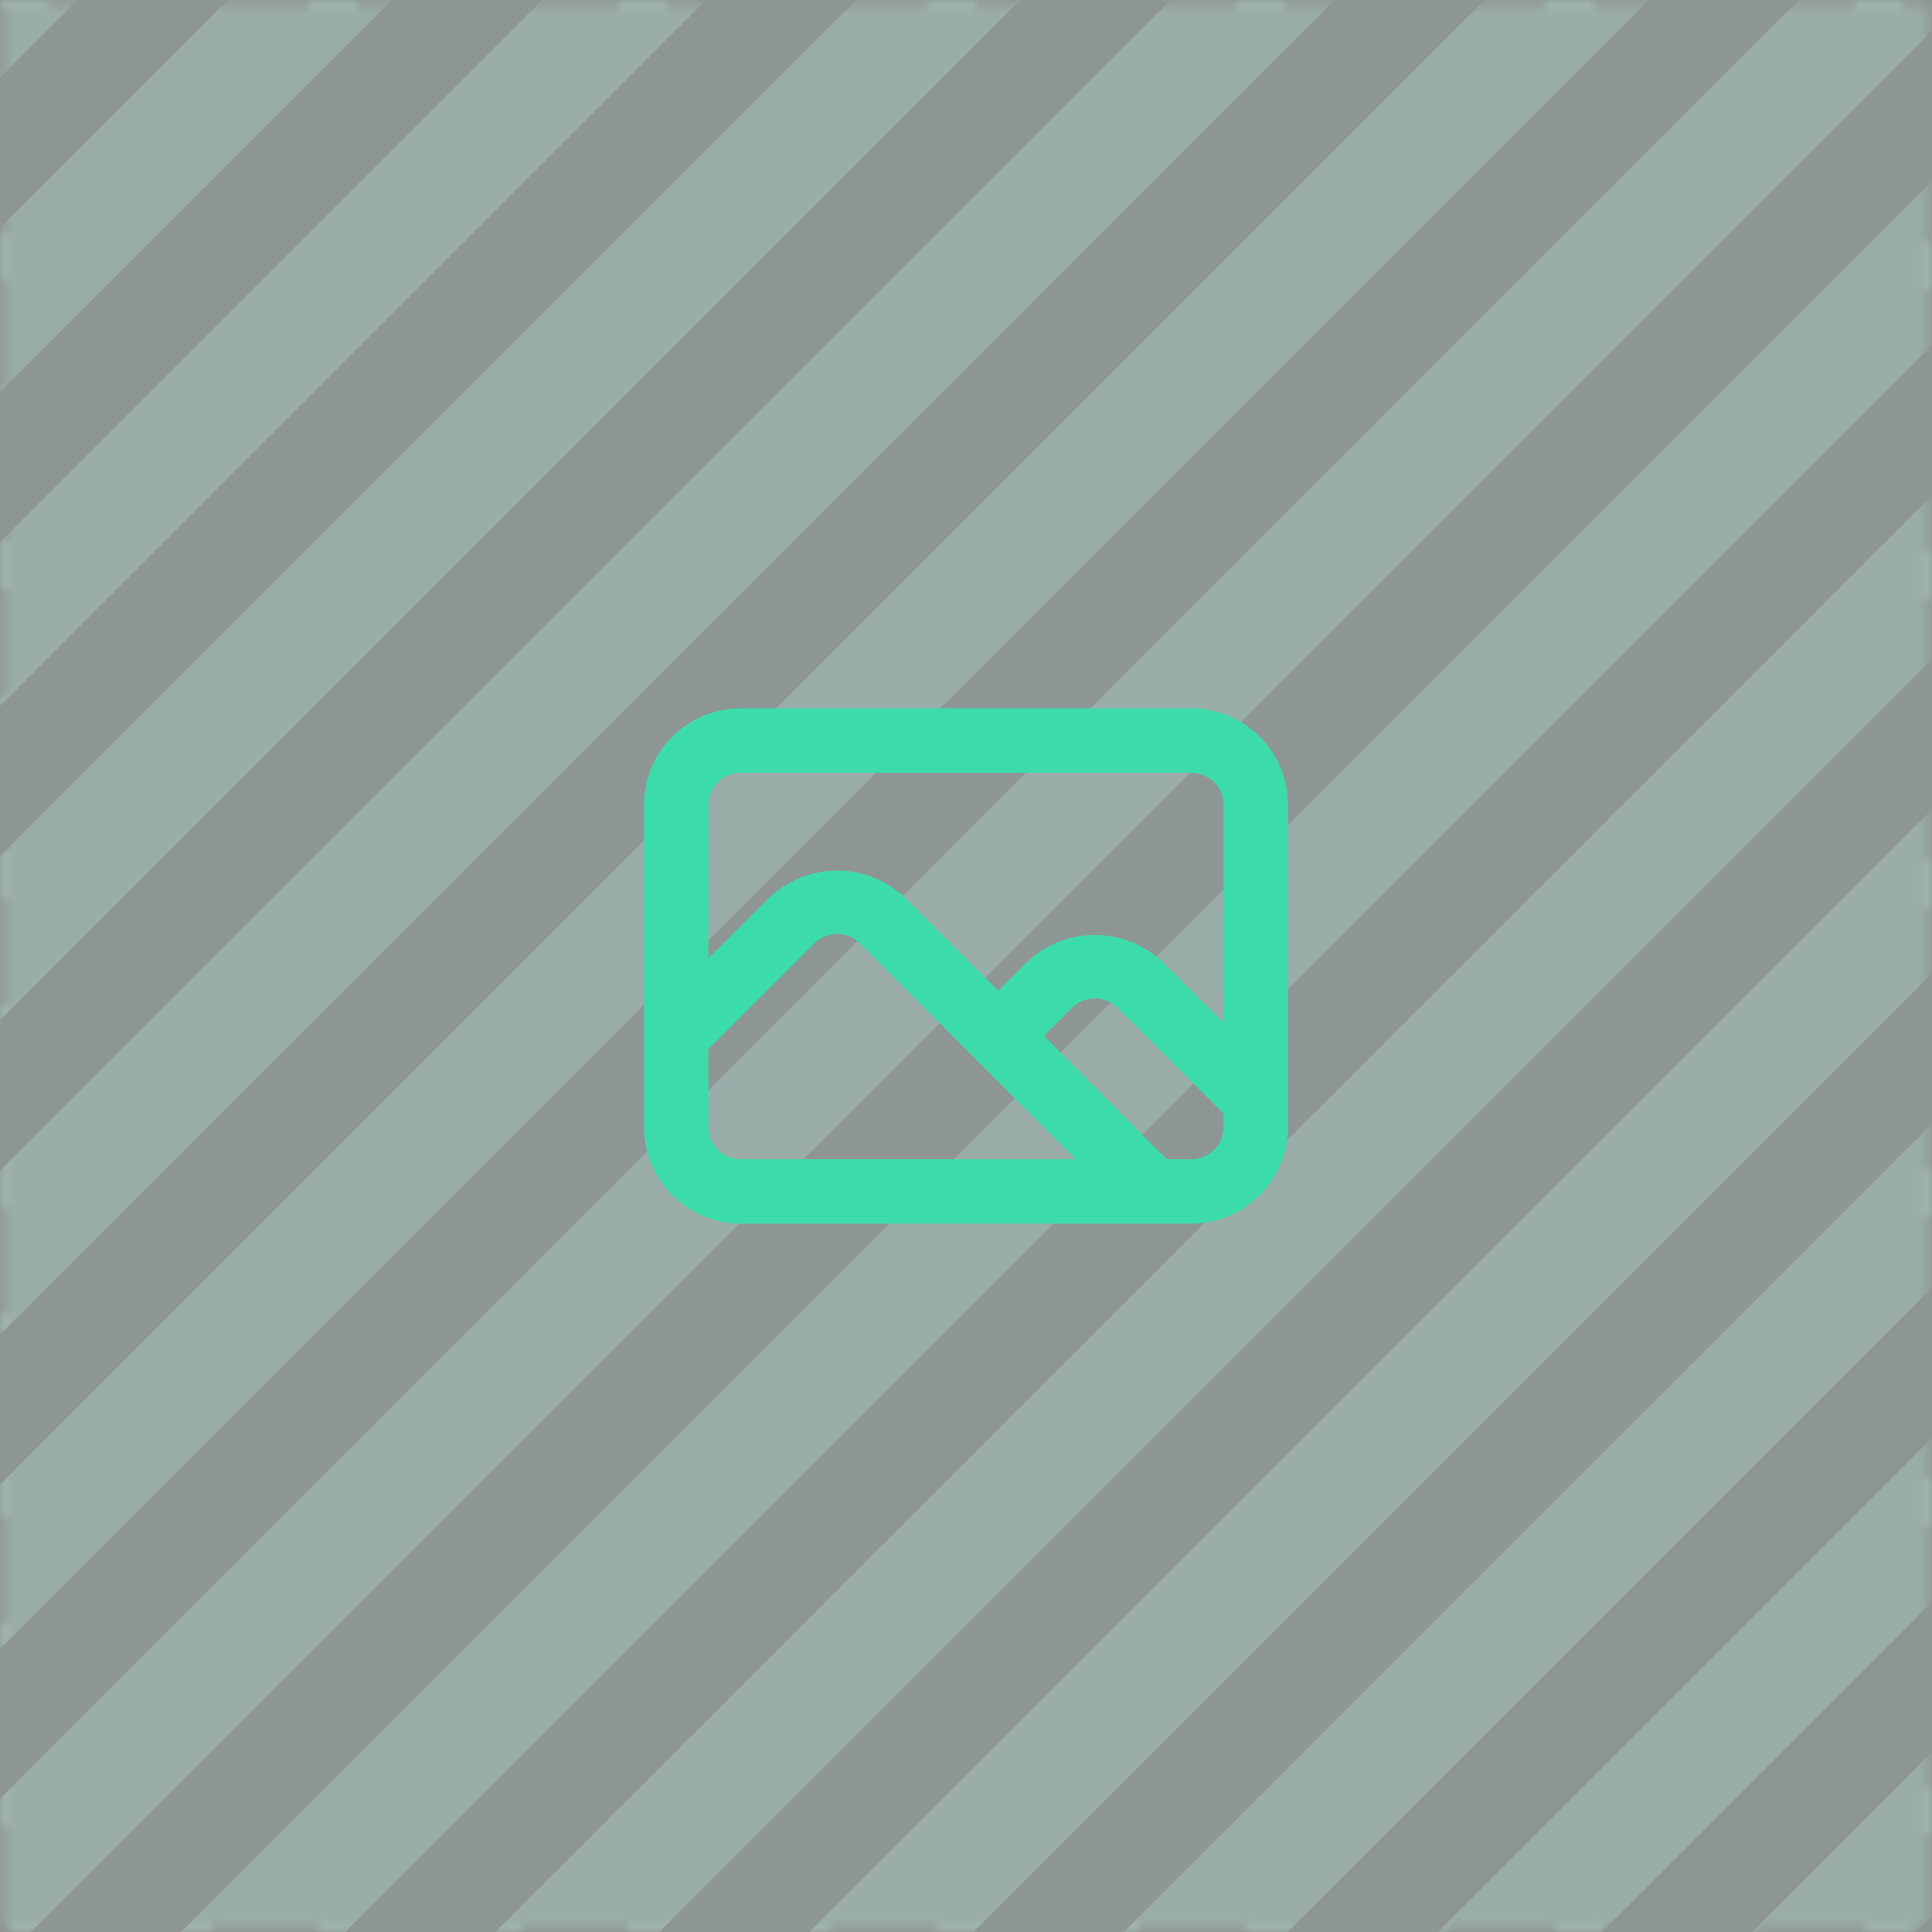 <svg width="200" height="200" viewBox="0 0 200 200" fill="none" xmlns="http://www.w3.org/2000/svg">
<rect x="0" y="0" width="200" height="200" fill="#333333" stroke="none"/>
<rect opacity="0.5" width="200" height="200" fill="#EBFBF6"/>
<mask id="mask0_1874:20570" style="mask-type:alpha" maskUnits="userSpaceOnUse" x="0" y="0" width="200" height="200">
<rect opacity="0.5" x="0.5" y="0.5" width="199" height="199" fill="#EBFBF6" stroke="#136C50" stroke-linecap="square" stroke-dasharray="4 12"/>
</mask>
<g mask="url(#mask0_1874:20570)">
<g opacity="0.5">
<rect x="-108" y="99.061" width="290" height="12" transform="rotate(-45 -108 99.061)" fill="#C4F4E5"/>
<rect x="-91.736" y="115.324" width="290" height="12" transform="rotate(-45 -91.736 115.324)" fill="#C4F4E5"/>
<rect x="-75.473" y="131.588" width="290" height="12" transform="rotate(-45 -75.473 131.588)" fill="#C4F4E5"/>
<rect x="-59.209" y="147.851" width="290" height="12" transform="rotate(-45 -59.209 147.851)" fill="#C4F4E5"/>
<rect x="-42.946" y="164.115" width="290" height="12" transform="rotate(-45 -42.946 164.115)" fill="#C4F4E5"/>
<rect x="-26.683" y="180.378" width="290" height="12" transform="rotate(-45 -26.683 180.378)" fill="#C4F4E5"/>
<rect x="-10.419" y="196.642" width="290" height="12" transform="rotate(-45 -10.419 196.642)" fill="#C4F4E5"/>
<rect x="5.844" y="212.905" width="290" height="12" transform="rotate(-45 5.844 212.905)" fill="#C4F4E5"/>
<rect x="22.107" y="229.169" width="290" height="12" transform="rotate(-45 22.107 229.169)" fill="#C4F4E5"/>
<rect x="38.371" y="245.432" width="290" height="12" transform="rotate(-45 38.371 245.432)" fill="#C4F4E5"/>
<rect x="54.635" y="261.696" width="290" height="12" transform="rotate(-45 54.635 261.696)" fill="#C4F4E5"/>
<rect x="70.898" y="277.959" width="290" height="12" transform="rotate(-45 70.898 277.959)" fill="#C4F4E5"/>
<rect x="87.162" y="294.222" width="290" height="12" transform="rotate(-45 87.162 294.222)" fill="#C4F4E5"/>
</g>
</g>
<path d="M123.333 73.333H76.666C74.014 73.333 71.471 74.387 69.595 76.262C67.72 78.138 66.666 80.681 66.666 83.333V116.667C66.666 119.319 67.72 121.862 69.595 123.738C71.471 125.613 74.014 126.667 76.666 126.667H123.333C125.985 126.667 128.529 125.613 130.404 123.738C132.28 121.862 133.333 119.319 133.333 116.667V83.333C133.333 80.681 132.28 78.138 130.404 76.262C128.529 74.387 125.985 73.333 123.333 73.333ZM76.666 120C75.782 120 74.935 119.649 74.309 119.024C73.684 118.398 73.333 117.551 73.333 116.667V108.6L84.333 97.633C84.956 97.022 85.794 96.68 86.666 96.68C87.539 96.68 88.377 97.022 89 97.633L111.367 120H76.666ZM126.667 116.667C126.667 117.551 126.315 118.398 125.69 119.024C125.065 119.649 124.217 120 123.333 120H120.767L108.067 107.233L111 104.3C111.623 103.689 112.461 103.347 113.333 103.347C114.206 103.347 115.043 103.689 115.667 104.3L126.667 115.267V116.667ZM126.667 105.867L120.4 99.633C118.5 97.808 115.968 96.789 113.333 96.789C110.699 96.789 108.166 97.808 106.267 99.633L103.333 102.567L93.733 92.967C91.833 91.141 89.301 90.122 86.666 90.122C84.032 90.122 81.5 91.141 79.6 92.967L73.333 99.2V83.333C73.333 82.449 73.684 81.601 74.309 80.976C74.935 80.351 75.782 80 76.666 80H123.333C124.217 80 125.065 80.351 125.69 80.976C126.315 81.601 126.667 82.449 126.667 83.333V105.867Z" fill="#3CDCAA"/>
</svg>
